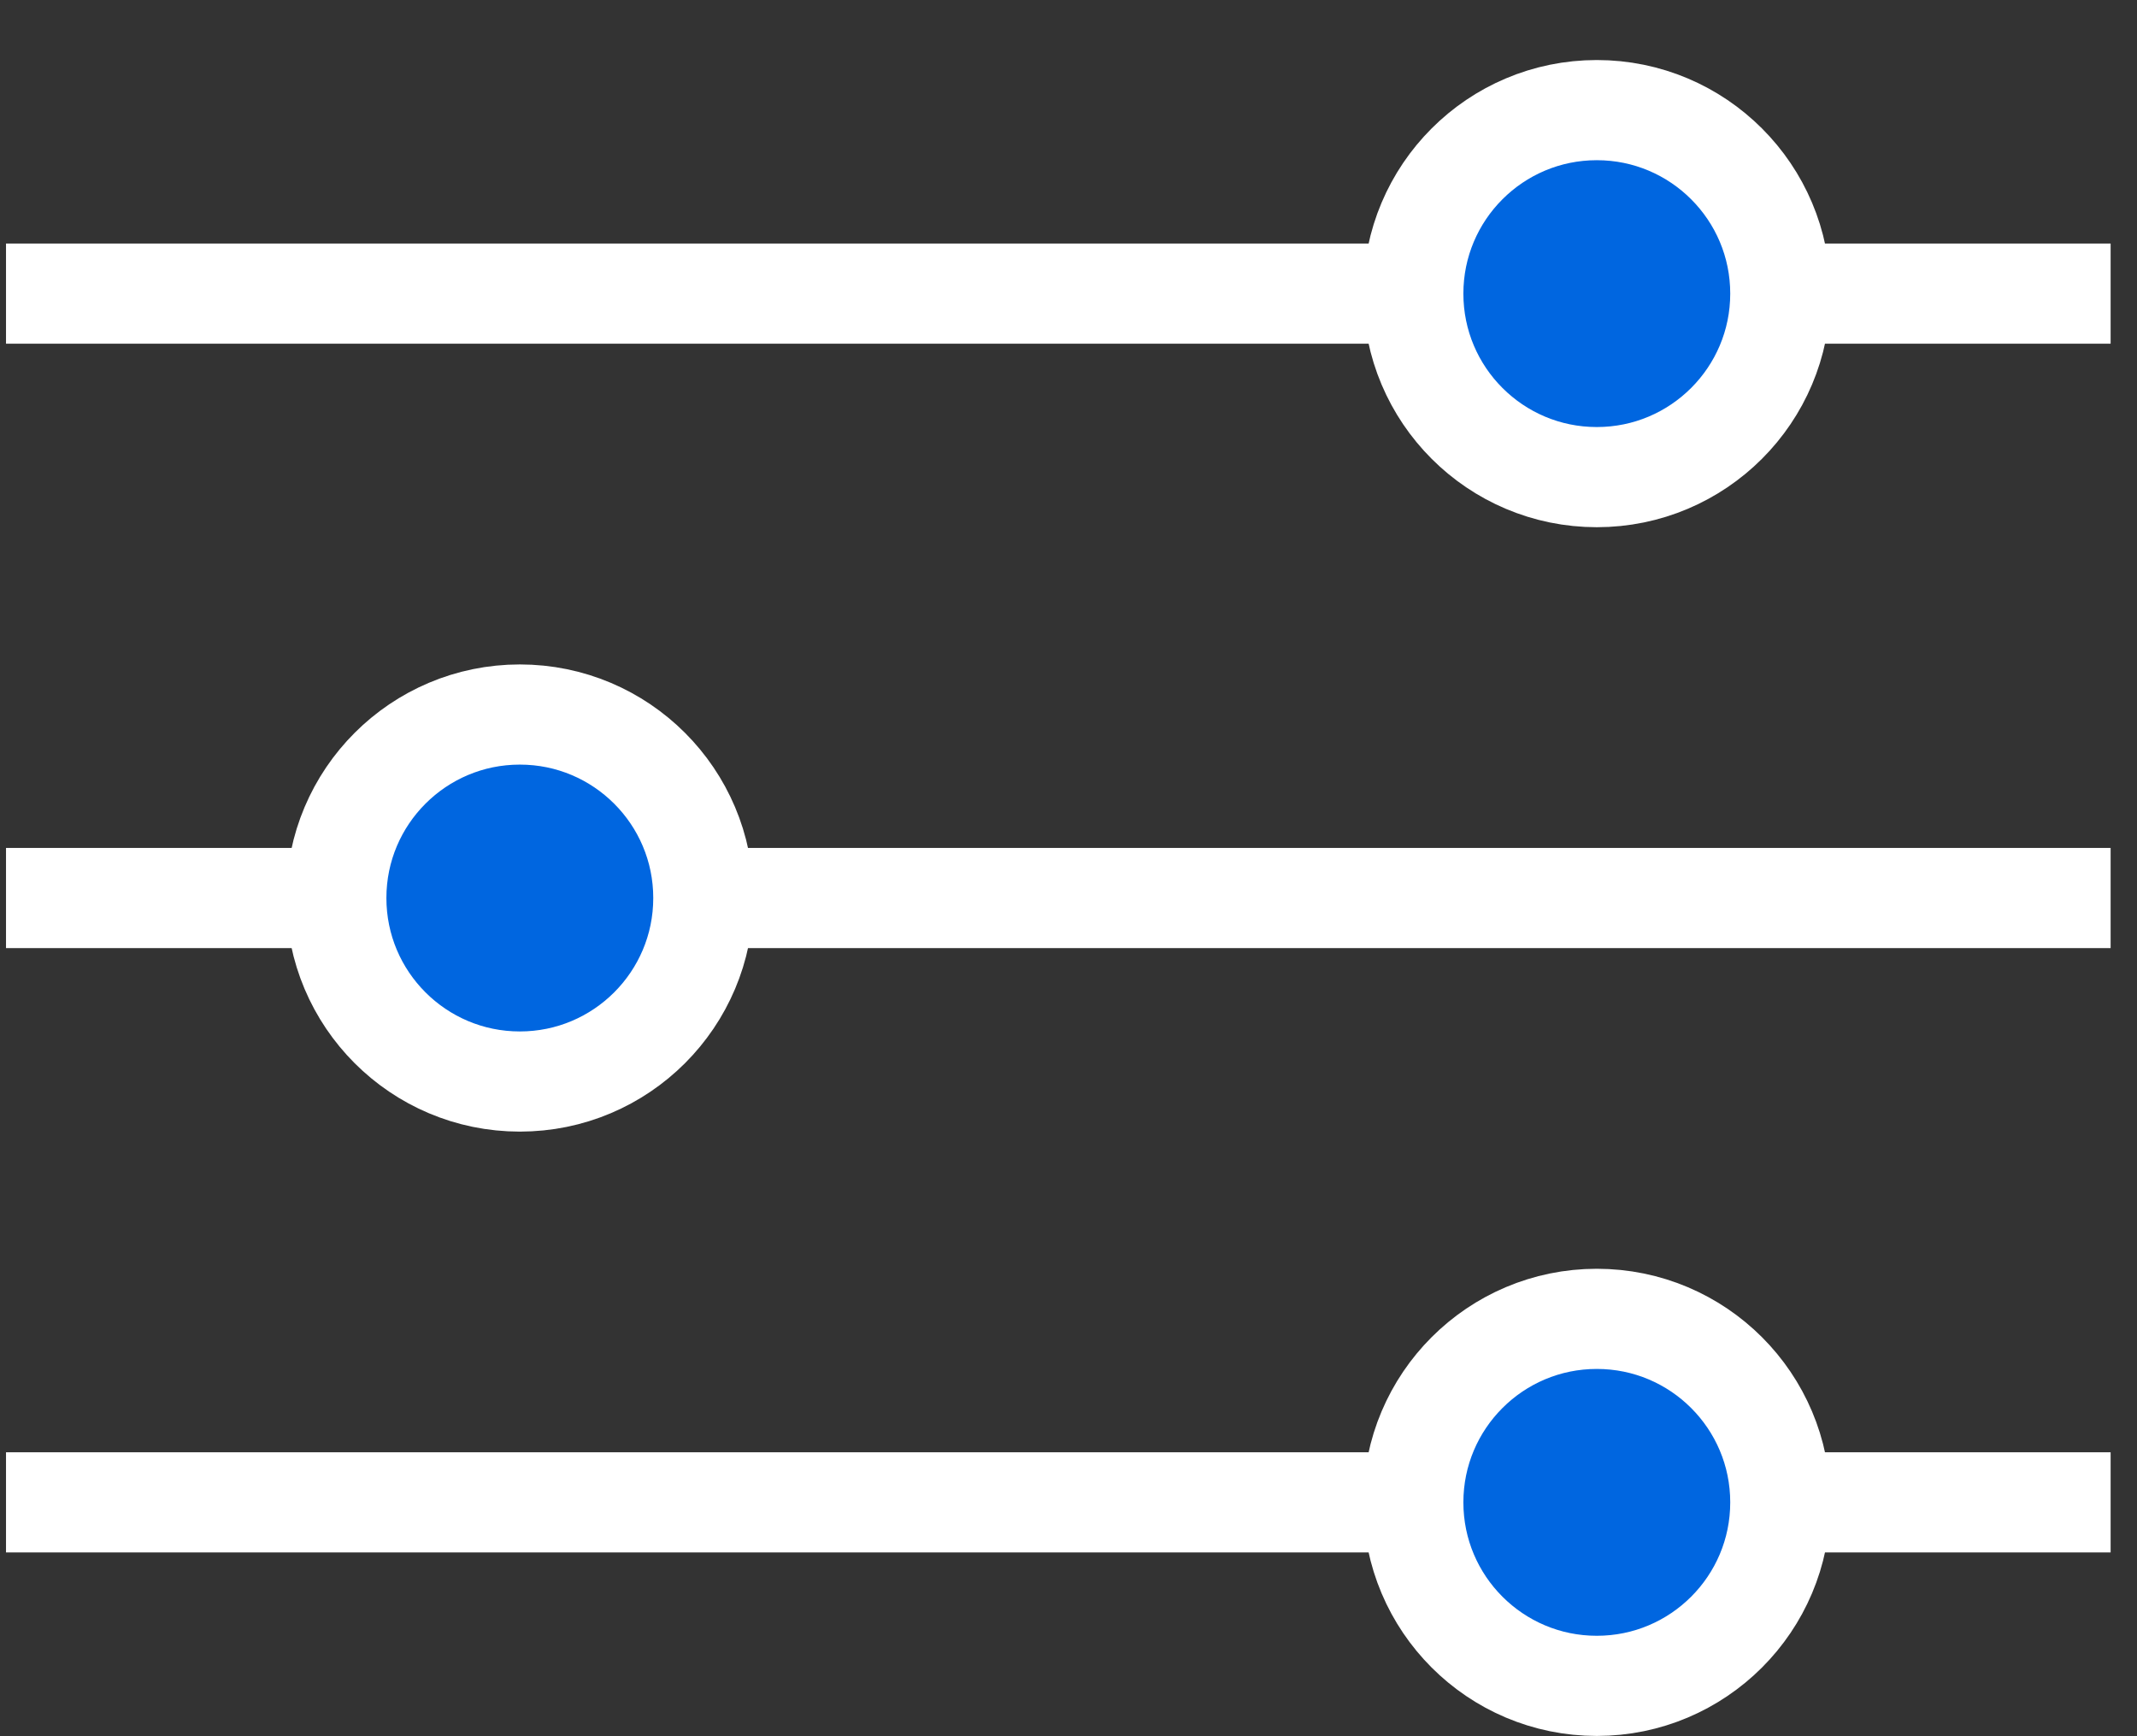 <svg viewBox="0 0 32 26" fill="none" xmlns="http://www.w3.org/2000/svg">
<rect x="0" y="0" width="32" height="26" fill="#333333" stroke="none"/>
<path d="M0.09 4.397H31.605" stroke="white" stroke-width="1.5"/>
<circle cx="23.911" cy="4.397" r="2.748" fill="#0066E0" stroke="white" stroke-width="1.5"/>
<path d="M0.09 22.498H31.605" stroke="white" stroke-width="1.5"/>
<circle cx="23.911" cy="22.498" r="2.748" fill="#0066E0" stroke="white" stroke-width="1.5"/>
<path d="M31.605 13.448L0.09 13.448" stroke="white" stroke-width="1.5"/>
<circle cx="7.784" cy="13.448" r="2.748" transform="rotate(-180 7.784 13.448)" fill="#0066E0" stroke="white" stroke-width="1.5"/>
</svg>
